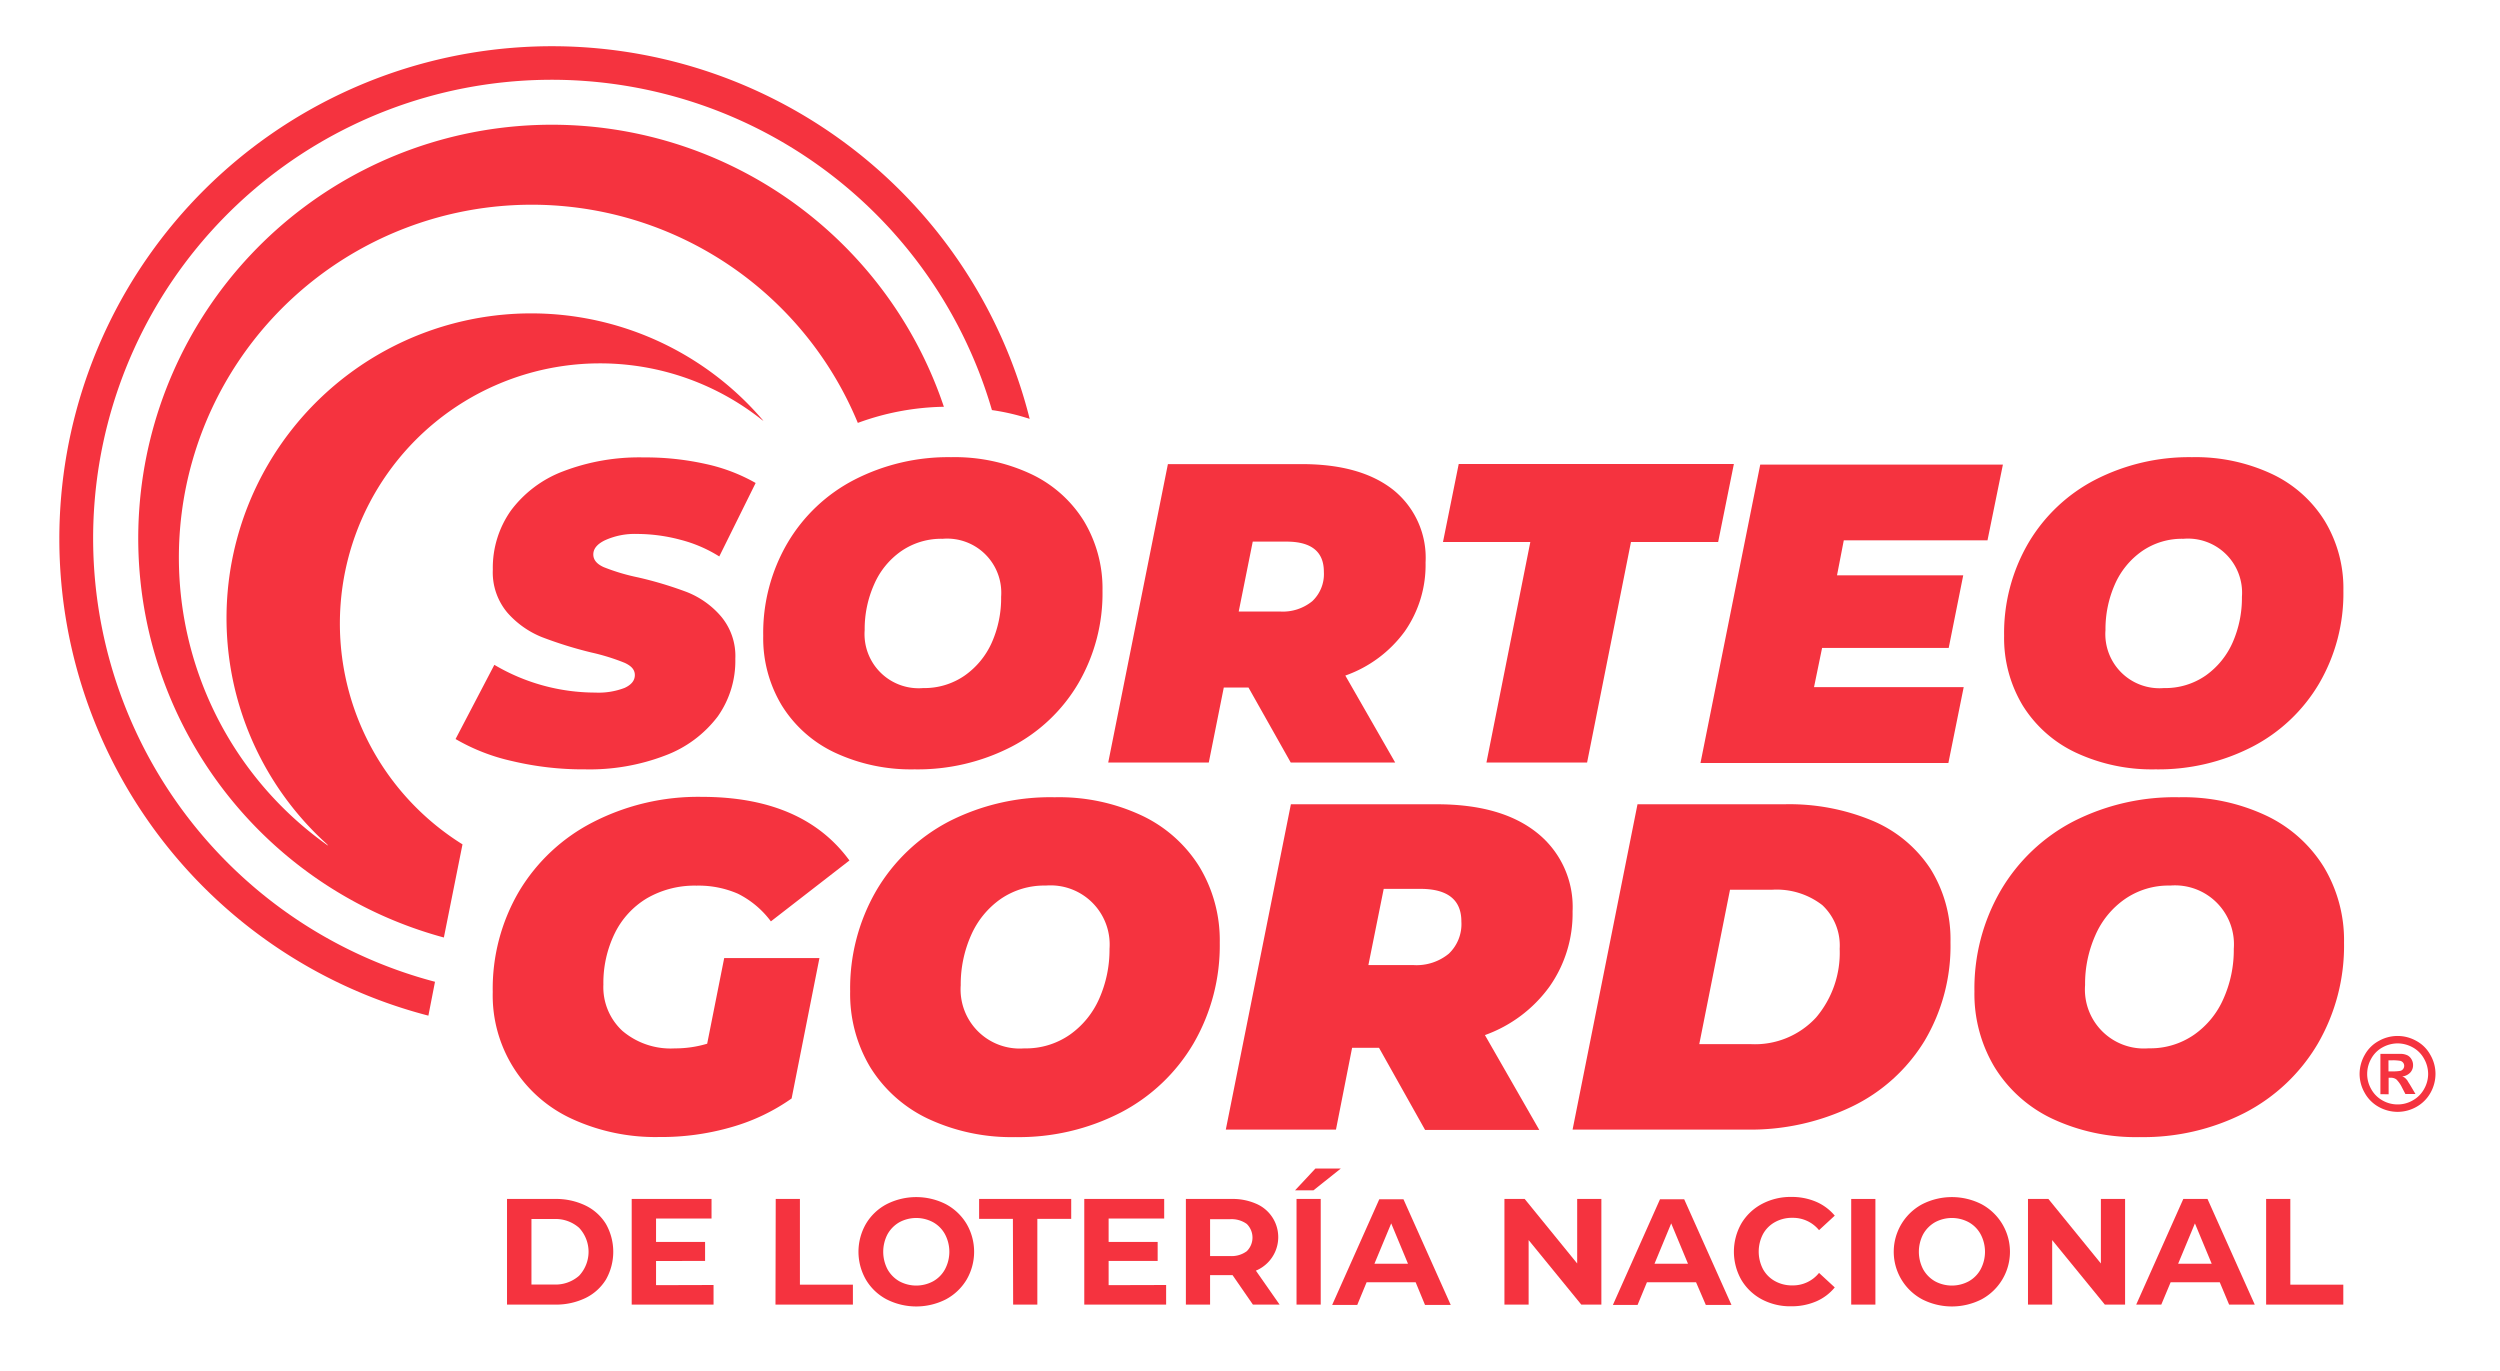 <svg xmlns="http://www.w3.org/2000/svg" id="fb6a6218-e041-4135-a873-ff09221e3f96" data-name="Capa 1" viewBox="0 0 310 170"><defs><style>.a9852da2-79b9-4a4c-8584-c8a08e1d1cbb{fill:#f5333f;}</style></defs><path class="a9852da2-79b9-4a4c-8584-c8a08e1d1cbb" d="M62.87,148.67h5.95a8.4,8.4,0,0,1,3.77.81,6.06,6.06,0,0,1,2.55,2.3,7,7,0,0,1,0,6.88,6.12,6.12,0,0,1-2.55,2.3,8.4,8.4,0,0,1-3.77.81H62.87Zm5.8,10.61a4.41,4.41,0,0,0,3.14-1.09,4.35,4.35,0,0,0,0-5.94,4.41,4.41,0,0,0-3.14-1.09H65.9v8.12Z"/><path class="a9852da2-79b9-4a4c-8584-c8a08e1d1cbb" d="M88.48,159.34v2.43H78.33v-13.1h9.9v2.43H81.35V154h6.08v2.36H81.35v3Z"/><path class="a9852da2-79b9-4a4c-8584-c8a08e1d1cbb" d="M96.19,148.67h3V159.3h6.57v2.47h-9.6Z"/><path class="a9852da2-79b9-4a4c-8584-c8a08e1d1cbb" d="M109.94,161.12a6.51,6.51,0,0,1-2.56-2.43,6.94,6.94,0,0,1,0-6.94,6.51,6.51,0,0,1,2.56-2.43,8.11,8.11,0,0,1,7.35,0,6.65,6.65,0,0,1,2.56,2.43,6.87,6.87,0,0,1,0,6.94,6.65,6.65,0,0,1-2.56,2.43,8.11,8.11,0,0,1-7.35,0Zm5.77-2.24a3.76,3.76,0,0,0,1.47-1.49,4.63,4.63,0,0,0,0-4.34,3.76,3.76,0,0,0-1.47-1.49,4.41,4.41,0,0,0-4.19,0,3.9,3.9,0,0,0-1.47,1.49,4.71,4.71,0,0,0,0,4.34,3.9,3.9,0,0,0,1.47,1.49,4.41,4.41,0,0,0,4.19,0Z"/><path class="a9852da2-79b9-4a4c-8584-c8a08e1d1cbb" d="M125.6,151.14h-4.19v-2.47h11.42v2.47h-4.2v10.63h-3Z"/><path class="a9852da2-79b9-4a4c-8584-c8a08e1d1cbb" d="M144.6,159.34v2.43H134.45v-13.1h9.91v2.43h-6.89V154h6.08v2.36h-6.08v3Z"/><path class="a9852da2-79b9-4a4c-8584-c8a08e1d1cbb" d="M155.36,161.77l-2.52-3.65h-2.79v3.65h-3v-13.1h5.68a7.23,7.23,0,0,1,3,.58,4.5,4.5,0,0,1,0,8.31l2.94,4.21Zm-.76-10a3.22,3.22,0,0,0-2.08-.59h-2.47v4.57h2.47a3.16,3.16,0,0,0,2.08-.6,2.37,2.37,0,0,0,0-3.38Z"/><path class="a9852da2-79b9-4a4c-8584-c8a08e1d1cbb" d="M163.11,144.9h3.15l-3.39,2.7h-2.28Zm-2.34,3.77h3v13.1h-3Z"/><path class="a9852da2-79b9-4a4c-8584-c8a08e1d1cbb" d="M175.54,159h-6.08l-1.16,2.81h-3.11l5.84-13.1h3l5.86,13.1H176.7Zm-.95-2.3-2.08-5-2.08,5Z"/><path class="a9852da2-79b9-4a4c-8584-c8a08e1d1cbb" d="M198.57,148.67v13.1h-2.49l-6.53-8v8h-3v-13.1h2.51l6.51,8v-8Z"/><path class="a9852da2-79b9-4a4c-8584-c8a08e1d1cbb" d="M210.31,159h-6.09l-1.16,2.81H200l5.84-13.1h3l5.86,13.1h-3.18Zm-1-2.3-2.08-5-2.07,5Z"/><path class="a9852da2-79b9-4a4c-8584-c8a08e1d1cbb" d="M218.48,161.13a6.53,6.53,0,0,1-2.55-2.42,7.08,7.08,0,0,1,0-7,6.53,6.53,0,0,1,2.55-2.42,7.56,7.56,0,0,1,3.64-.87,7.66,7.66,0,0,1,3.08.6,6.2,6.2,0,0,1,2.31,1.72l-1.95,1.8a4.17,4.17,0,0,0-3.29-1.53,4.31,4.31,0,0,0-2.17.53,3.75,3.75,0,0,0-1.49,1.49,4.71,4.71,0,0,0,0,4.34,3.75,3.75,0,0,0,1.49,1.49,4.31,4.31,0,0,0,2.17.53,4.13,4.13,0,0,0,3.29-1.55l1.95,1.8a6.08,6.08,0,0,1-2.32,1.74,7.71,7.71,0,0,1-3.09.6A7.51,7.51,0,0,1,218.48,161.13Z"/><path class="a9852da2-79b9-4a4c-8584-c8a08e1d1cbb" d="M229.55,148.67h3v13.1h-3Z"/><path class="a9852da2-79b9-4a4c-8584-c8a08e1d1cbb" d="M238.36,161.12a6.69,6.69,0,0,1,0-11.8,8.11,8.11,0,0,1,7.35,0,6.7,6.7,0,0,1,0,11.8,8.11,8.11,0,0,1-7.35,0Zm5.77-2.24a3.76,3.76,0,0,0,1.47-1.49,4.63,4.63,0,0,0,0-4.34,3.76,3.76,0,0,0-1.47-1.49,4.41,4.41,0,0,0-4.19,0,3.9,3.9,0,0,0-1.47,1.49,4.71,4.71,0,0,0,0,4.34,3.9,3.9,0,0,0,1.47,1.49,4.41,4.41,0,0,0,4.19,0Z"/><path class="a9852da2-79b9-4a4c-8584-c8a08e1d1cbb" d="M263.51,148.67v13.1H261l-6.53-8v8h-3v-13.1H254l6.51,8v-8Z"/><path class="a9852da2-79b9-4a4c-8584-c8a08e1d1cbb" d="M275.25,159h-6.09L268,161.77h-3.11l5.84-13.1h3l5.86,13.1h-3.18Zm-1-2.3-2.08-5-2.08,5Z"/><path class="a9852da2-79b9-4a4c-8584-c8a08e1d1cbb" d="M281,148.67h3V159.3h6.57v2.47H281Z"/><path class="a9852da2-79b9-4a4c-8584-c8a08e1d1cbb" d="M53.94,121.74A56.86,56.86,0,1,1,123,50.85a27.78,27.78,0,0,1,4.68,1.09,61.08,61.08,0,1,0-74.56,74Z"/><path class="a9852da2-79b9-4a4c-8584-c8a08e1d1cbb" d="M57.35,104.7A32.26,32.26,0,1,1,94.5,52.08l.17.11a37.78,37.78,0,1,0-54.11,52.5l.13.18a43.75,43.75,0,1,1,65.68-52.43,32.35,32.35,0,0,1,10.67-2,51.28,51.28,0,1,0-62,65.81Z"/><path class="a9852da2-79b9-4a4c-8584-c8a08e1d1cbb" d="M63.49,94.37a24.43,24.43,0,0,1-7-2.73l4.81-9.2A24.63,24.63,0,0,0,73.8,85.88a9,9,0,0,0,3.65-.58c.85-.39,1.27-.92,1.27-1.59s-.43-1.14-1.29-1.53a26.44,26.44,0,0,0-4.1-1.27A50,50,0,0,1,67.19,79a11.34,11.34,0,0,1-4.25-3,7.74,7.74,0,0,1-1.83-5.37,12.28,12.28,0,0,1,2.25-7.33,14.43,14.43,0,0,1,6.48-4.86,26.37,26.37,0,0,1,10-1.72,34.18,34.18,0,0,1,7.7.82,21.79,21.79,0,0,1,6.16,2.35L89.19,69a16.91,16.91,0,0,0-4.78-2.06A21,21,0,0,0,79,66.21,8.92,8.92,0,0,0,75,67c-1,.49-1.43,1.08-1.43,1.75s.43,1.19,1.3,1.58a25.21,25.21,0,0,0,4.26,1.27,47,47,0,0,1,6,1.8,10.8,10.8,0,0,1,4.25,3,7.63,7.63,0,0,1,1.8,5.29A11.93,11.93,0,0,1,89,88.84a14.54,14.54,0,0,1-6.51,4.84,26.16,26.16,0,0,1-9.93,1.72A38,38,0,0,1,63.49,94.37Z"/><path class="a9852da2-79b9-4a4c-8584-c8a08e1d1cbb" d="M103.49,93.31a15.47,15.47,0,0,1-6.55-5.84,16.13,16.13,0,0,1-2.3-8.62,22.06,22.06,0,0,1,3-11.5,20.55,20.55,0,0,1,8.3-7.86,25.47,25.47,0,0,1,12-2.8,22.28,22.28,0,0,1,9.91,2.09,15.44,15.44,0,0,1,6.56,5.84,16.22,16.22,0,0,1,2.3,8.62,22.15,22.15,0,0,1-3,11.5,20.62,20.62,0,0,1-8.3,7.86,25.36,25.36,0,0,1-12,2.8A22.32,22.32,0,0,1,103.49,93.31Zm16.13-9.54A9.93,9.93,0,0,0,123,79.64,13.58,13.58,0,0,0,124.14,74a6.71,6.71,0,0,0-7.24-7.19,8.74,8.74,0,0,0-5.16,1.54,9.74,9.74,0,0,0-3.35,4.12,13.59,13.59,0,0,0-1.17,5.66,6.71,6.71,0,0,0,7.25,7.19A8.77,8.77,0,0,0,119.62,83.77Z"/><path class="a9852da2-79b9-4a4c-8584-c8a08e1d1cbb" d="M174.19,78.29a15.48,15.48,0,0,1-7.37,5.48L173,94.55H160.05l-5.24-9.3h-3.06l-1.86,9.3H137.42l7.4-37h16.6q7.31,0,11.35,3.2a10.79,10.79,0,0,1,4,9A14.38,14.38,0,0,1,174.19,78.29ZM159.52,67.16h-4.18l-1.74,8.67h5.13a5.77,5.77,0,0,0,4-1.29,4.62,4.62,0,0,0,1.43-3.62Q164.17,67.16,159.52,67.16Z"/><path class="a9852da2-79b9-4a4c-8584-c8a08e1d1cbb" d="M189.76,67.21H178.93l1.95-9.67H215l-1.95,9.67H202.24L196.8,94.55H184.32Z"/><path class="a9852da2-79b9-4a4c-8584-c8a08e1d1cbb" d="M228.63,67l-.84,4.34h15.65l-1.8,9h-15.7l-1,4.86h18.56l-1.9,9.41H210.86l7.41-37h30.09L246.45,67Z"/><path class="a9852da2-79b9-4a4c-8584-c8a08e1d1cbb" d="M257.37,93.31a15.5,15.5,0,0,1-6.56-5.84,16.22,16.22,0,0,1-2.3-8.62,22.15,22.15,0,0,1,3-11.5,20.62,20.62,0,0,1,8.3-7.86,25.5,25.5,0,0,1,12-2.8,22.32,22.32,0,0,1,9.92,2.09,15.41,15.41,0,0,1,6.55,5.84,16.13,16.13,0,0,1,2.3,8.62,22.15,22.15,0,0,1-3,11.5,20.62,20.62,0,0,1-8.3,7.86,25.41,25.41,0,0,1-12,2.8A22.29,22.29,0,0,1,257.37,93.31Zm16.13-9.54a9.93,9.93,0,0,0,3.36-4.13A13.74,13.74,0,0,0,278,74a6.71,6.71,0,0,0-7.25-7.19,8.71,8.71,0,0,0-5.15,1.54,9.84,9.84,0,0,0-3.36,4.12,13.74,13.74,0,0,0-1.16,5.66,6.71,6.71,0,0,0,7.24,7.19A8.78,8.78,0,0,0,273.5,83.77Z"/><path class="a9852da2-79b9-4a4c-8584-c8a08e1d1cbb" d="M89.8,118.8h11.81l-3.45,17.41a24.56,24.56,0,0,1-7.41,3.54,31.25,31.25,0,0,1-9,1.24,24.76,24.76,0,0,1-10.87-2.27A16.83,16.83,0,0,1,61.1,123a23.82,23.82,0,0,1,3.28-12.5,22.76,22.76,0,0,1,9.17-8.56A28.53,28.53,0,0,1,87,98.81q12.57,0,18.33,7.89l-9.74,7.55a11.49,11.49,0,0,0-4.09-3.43,12.2,12.2,0,0,0-5.13-1,11.78,11.78,0,0,0-6.14,1.56,10.39,10.39,0,0,0-4,4.35,14,14,0,0,0-1.41,6.37,7.37,7.37,0,0,0,2.36,5.73A9.24,9.24,0,0,0,83.69,130a13.83,13.83,0,0,0,4-.58Z"/><path class="a9852da2-79b9-4a4c-8584-c8a08e1d1cbb" d="M115.07,138.72a16.94,16.94,0,0,1-7.15-6.37,17.64,17.64,0,0,1-2.5-9.4,24.15,24.15,0,0,1,3.25-12.53,22.56,22.56,0,0,1,9-8.56,27.65,27.65,0,0,1,13.11-3,24.2,24.2,0,0,1,10.81,2.27,16.88,16.88,0,0,1,7.15,6.37,17.63,17.63,0,0,1,2.51,9.39A24.17,24.17,0,0,1,148,129.38a22.49,22.49,0,0,1-9,8.56A27.62,27.62,0,0,1,125.88,141,24.37,24.37,0,0,1,115.07,138.72Zm17.58-10.41a10.75,10.75,0,0,0,3.66-4.49,15,15,0,0,0,1.27-6.17,7.33,7.33,0,0,0-7.9-7.84,9.54,9.54,0,0,0-5.62,1.68A10.75,10.75,0,0,0,120.4,116a15,15,0,0,0-1.27,6.17A7.33,7.33,0,0,0,127,130,9.54,9.54,0,0,0,132.65,128.31Z"/><path class="a9852da2-79b9-4a4c-8584-c8a08e1d1cbb" d="M192.13,122.35a16.91,16.91,0,0,1-8,6l6.74,11.76H176.71L171,129.93h-3.34l-2,10.14H152l8.07-40.34h18.1q7.95,0,12.36,3.49A11.73,11.73,0,0,1,195,113,15.73,15.73,0,0,1,192.13,122.35Zm-16-12.13h-4.55l-1.9,9.45h5.59a6.3,6.3,0,0,0,4.38-1.41,5.06,5.06,0,0,0,1.56-4C181.21,111.58,179.51,110.22,176.13,110.22Z"/><path class="a9852da2-79b9-4a4c-8584-c8a08e1d1cbb" d="M203.05,99.73h18.21a26.76,26.76,0,0,1,11,2.07,16,16,0,0,1,7.12,5.94,16.49,16.49,0,0,1,2.48,9.1,23,23,0,0,1-3.23,12.25,21.45,21.45,0,0,1-9,8.13,29,29,0,0,1-13.06,2.85H195Zm14,29.74a10.29,10.29,0,0,0,8.16-3.32,12.41,12.41,0,0,0,2.91-8.5,6.85,6.85,0,0,0-2.16-5.42,9.24,9.24,0,0,0-6.26-1.9h-5.18l-3.81,19.14Z"/><path class="a9852da2-79b9-4a4c-8584-c8a08e1d1cbb" d="M254.48,138.72a16.85,16.85,0,0,1-7.14-6.37,17.64,17.64,0,0,1-2.51-9.4,24.16,24.16,0,0,1,3.26-12.53,22.43,22.43,0,0,1,9-8.56,27.62,27.62,0,0,1,13.11-3,24.19,24.19,0,0,1,10.8,2.27,16.88,16.88,0,0,1,7.15,6.37,17.63,17.63,0,0,1,2.51,9.39,24.17,24.17,0,0,1-3.26,12.54,22.49,22.49,0,0,1-9.05,8.56A27.62,27.62,0,0,1,265.29,141,24.4,24.4,0,0,1,254.48,138.72Zm17.58-10.41a10.6,10.6,0,0,0,3.66-4.49,14.81,14.81,0,0,0,1.27-6.17,7.31,7.31,0,0,0-7.89-7.84,9.5,9.5,0,0,0-5.62,1.68,10.6,10.6,0,0,0-3.66,4.49,14.81,14.81,0,0,0-1.27,6.17,7.31,7.31,0,0,0,7.89,7.84A9.5,9.5,0,0,0,272.06,128.31Z"/><path class="a9852da2-79b9-4a4c-8584-c8a08e1d1cbb" d="M297.3,128.46a4.73,4.73,0,0,1,2.32.61,4.32,4.32,0,0,1,1.74,1.73,4.69,4.69,0,0,1,.64,2.37,4.79,4.79,0,0,1-.62,2.34,4.54,4.54,0,0,1-1.74,1.74,4.76,4.76,0,0,1-2.34.62,4.83,4.83,0,0,1-2.35-.62,4.45,4.45,0,0,1-1.73-1.74,4.7,4.7,0,0,1-.63-2.34,4.79,4.79,0,0,1,.64-2.37,4.35,4.35,0,0,1,1.75-1.73A4.71,4.71,0,0,1,297.3,128.46Zm0,.92a3.92,3.92,0,0,0-1.86.49,3.53,3.53,0,0,0-1.4,1.39,3.85,3.85,0,0,0-.51,1.91,3.76,3.76,0,0,0,.5,1.88,3.6,3.6,0,0,0,1.39,1.4,3.76,3.76,0,0,0,1.88.5,3.7,3.7,0,0,0,1.88-.5,3.56,3.56,0,0,0,1.4-1.4,3.77,3.77,0,0,0,.51-1.88,3.86,3.86,0,0,0-.52-1.91,3.53,3.53,0,0,0-1.4-1.39A3.93,3.93,0,0,0,297.3,129.38Zm-2.13,6.3v-5h2.61a2,2,0,0,1,.78.2,1.28,1.28,0,0,1,.47.48,1.39,1.39,0,0,1,.19.72,1.32,1.32,0,0,1-.35.92,1.61,1.61,0,0,1-1,.48,1.13,1.13,0,0,1,.35.18,2.11,2.11,0,0,1,.34.39c0,.05.16.25.37.61l.59,1h-1.25l-.42-.81a3.62,3.62,0,0,0-.7-1,1.12,1.12,0,0,0-.7-.21h-.26v2.05Zm1-2.83h.41a5.33,5.33,0,0,0,1.09-.07.62.62,0,0,0,.33-.24.64.64,0,0,0,.12-.38.61.61,0,0,0-.12-.37.66.66,0,0,0-.34-.24,5.28,5.28,0,0,0-1.08-.07h-.41Z"/></svg>